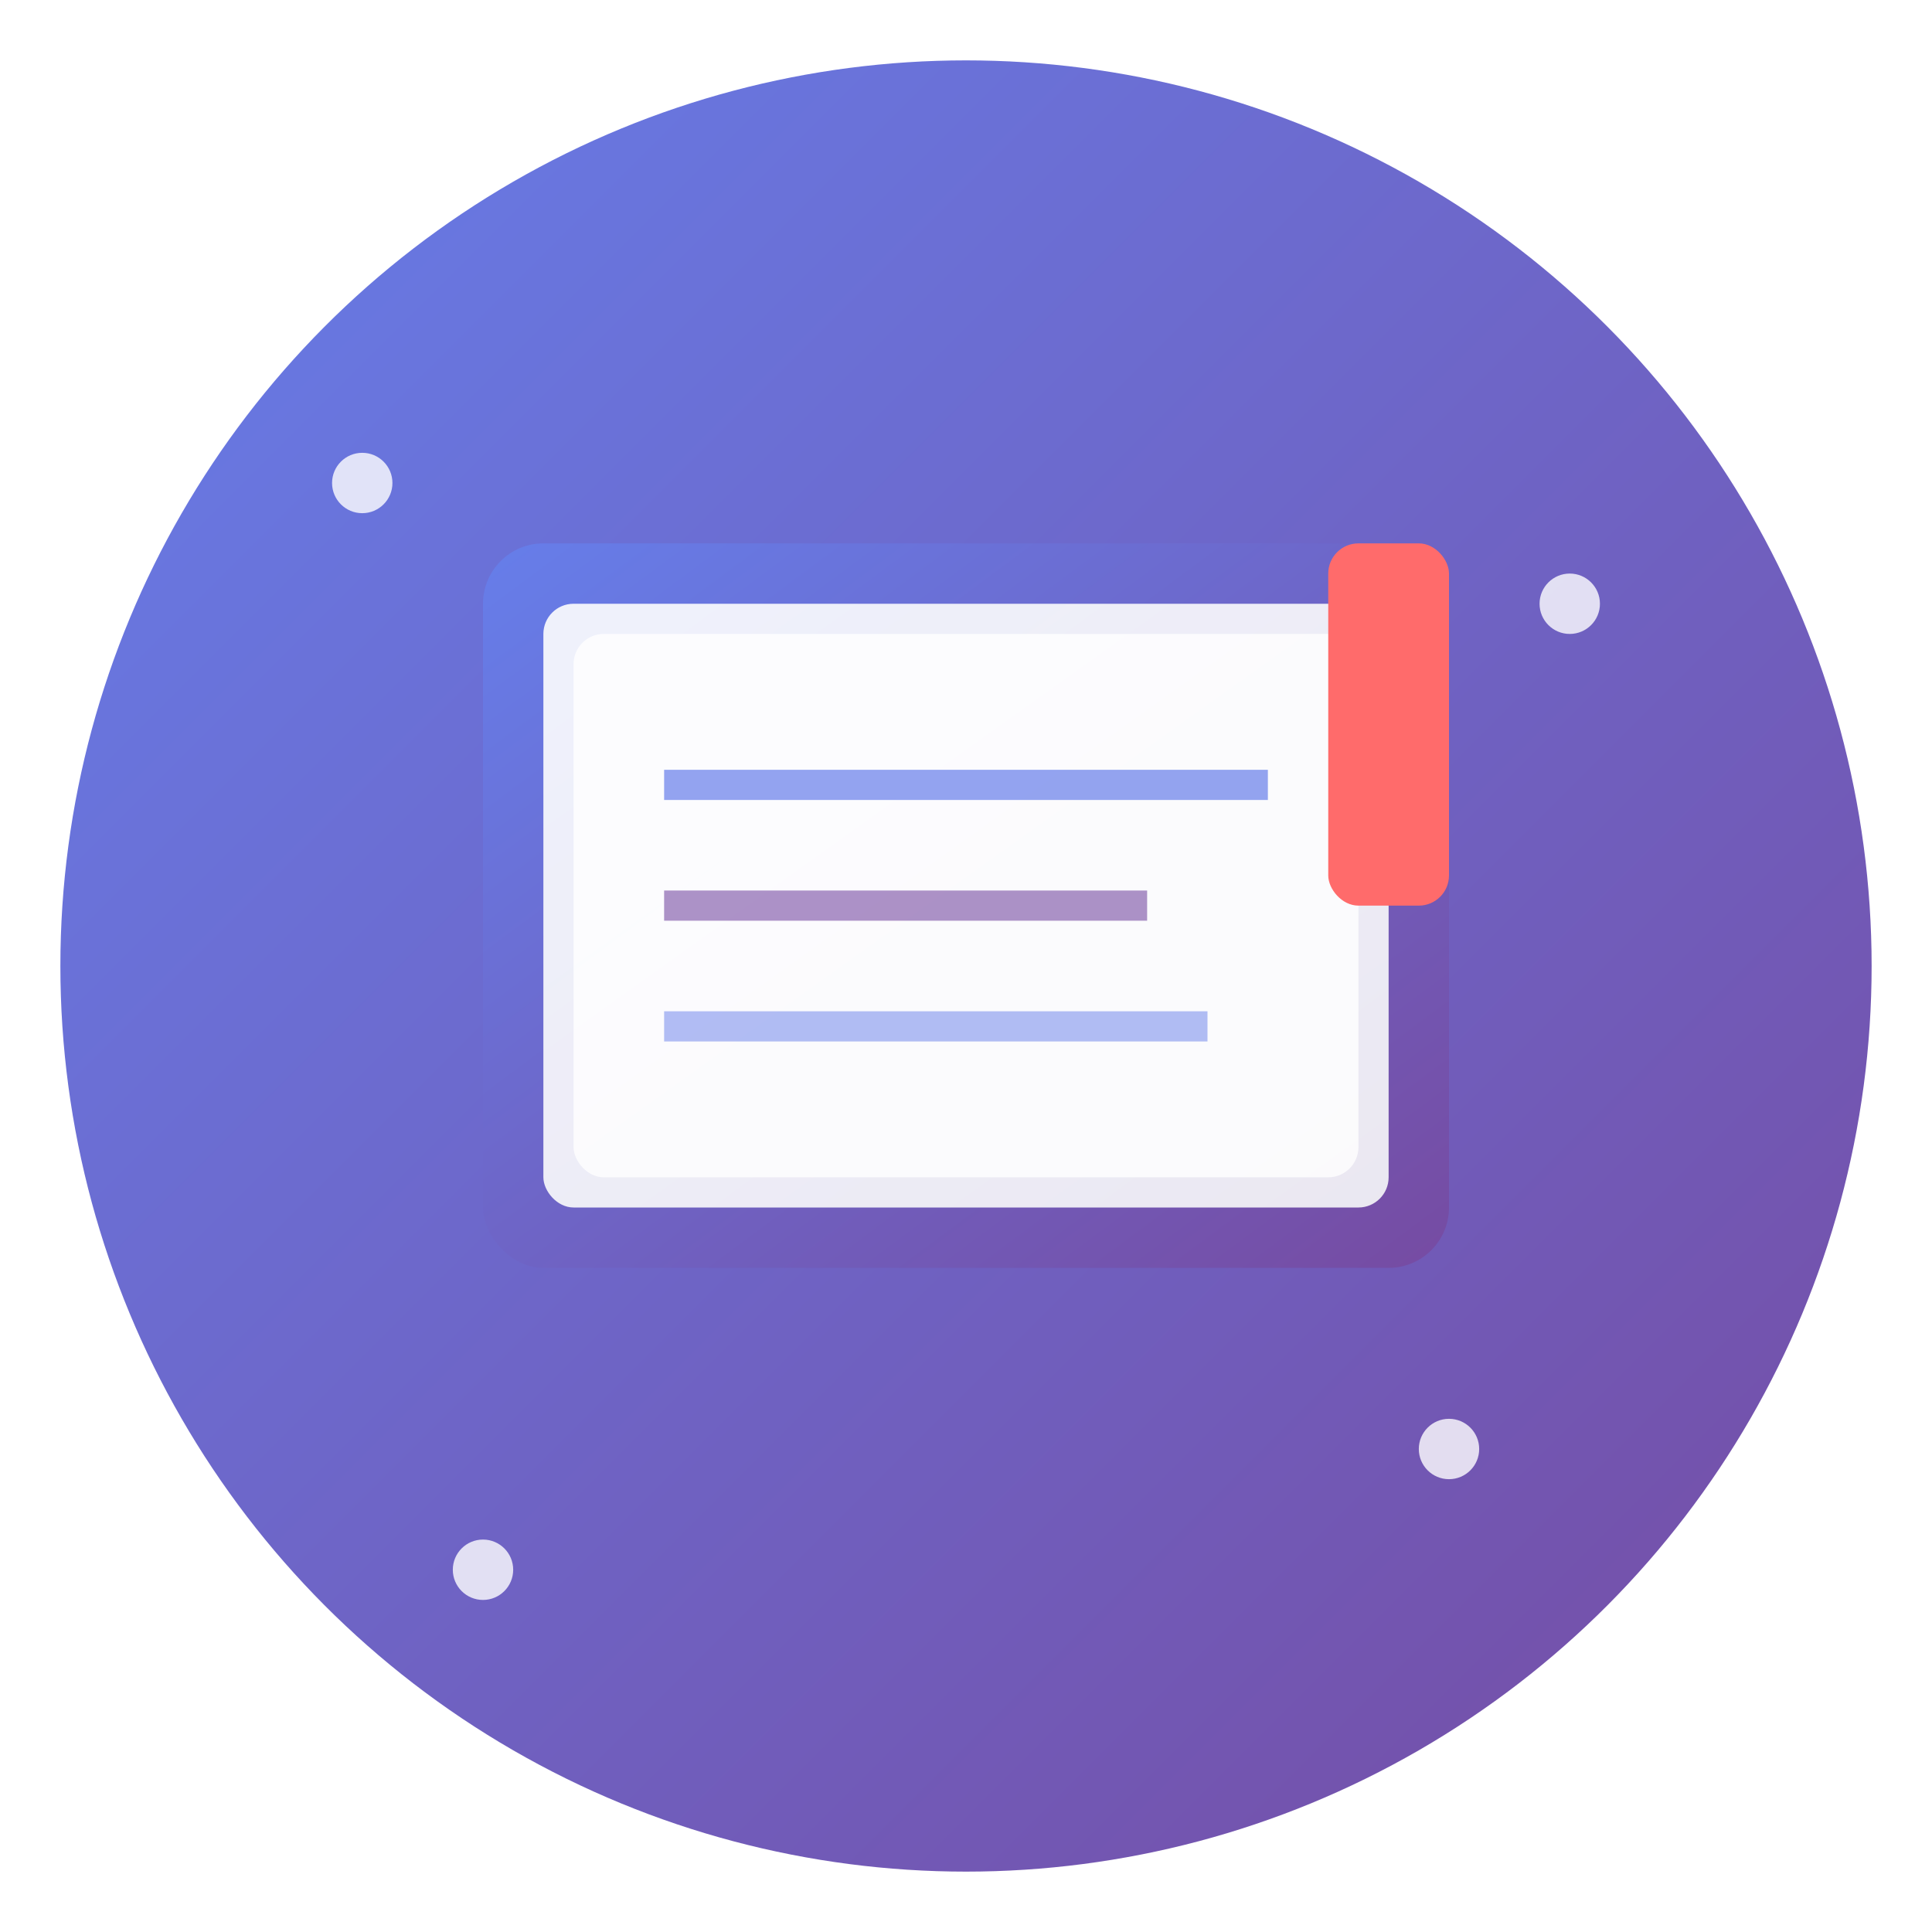 <svg xmlns="http://www.w3.org/2000/svg" viewBox="0 0 64 64" width="64" height="64">
  <defs>
    <linearGradient id="bookGradient" x1="0%" y1="0%" x2="100%" y2="100%">
      <stop offset="0%" style="stop-color:#667eea;stop-opacity:1" />
      <stop offset="100%" style="stop-color:#764ba2;stop-opacity:1" />
    </linearGradient>
    <linearGradient id="pageGradient" x1="0%" y1="0%" x2="100%" y2="100%">
      <stop offset="0%" style="stop-color:#ffffff;stop-opacity:1" />
      <stop offset="100%" style="stop-color:#f8f9fa;stop-opacity:1" />
    </linearGradient>
    <filter id="shadow" x="-50%" y="-50%" width="200%" height="200%">
      <feDropShadow dx="2" dy="2" stdDeviation="3" flood-color="#000000" flood-opacity="0.3"/>
    </filter>
    <filter id="glow" x="-50%" y="-50%" width="200%" height="200%">
      <feGaussianBlur stdDeviation="2" result="coloredBlur"/>
      <feMerge> 
        <feMergeNode in="coloredBlur"/>
        <feMergeNode in="SourceGraphic"/>
      </feMerge>
    </filter>
  </defs>
  
  <!-- Фон с градиентом -->
  <circle cx="32" cy="32" r="30" fill="url(#bookGradient)" filter="url(#shadow)">
    <animate attributeName="r" values="30;32;30" dur="3s" repeatCount="indefinite"/>
  </circle>
  
  <!-- Книга -->
  <g transform="translate(16, 18)">
    <!-- Обложка книги -->
    <rect x="0" y="0" width="32" height="24" rx="2" fill="url(#bookGradient)" filter="url(#glow)">
      <animate attributeName="width" values="32;34;32" dur="2s" repeatCount="indefinite"/>
    </rect>
    
    <!-- Страницы -->
    <rect x="2" y="2" width="28" height="20" rx="1" fill="url(#pageGradient)" opacity="0.9"/>
    <rect x="3" y="3" width="26" height="18" rx="1" fill="white" opacity="0.8"/>
    
    <!-- Текстовые линии -->
    <line x1="6" y1="8" x2="26" y2="8" stroke="#667eea" stroke-width="1" opacity="0.7">
      <animate attributeName="opacity" values="0.7;1;0.7" dur="2s" repeatCount="indefinite"/>
    </line>
    <line x1="6" y1="12" x2="22" y2="12" stroke="#764ba2" stroke-width="1" opacity="0.6">
      <animate attributeName="opacity" values="0.6;0.9;0.6" dur="2.5s" repeatCount="indefinite"/>
    </line>
    <line x1="6" y1="16" x2="24" y2="16" stroke="#667eea" stroke-width="1" opacity="0.5">
      <animate attributeName="opacity" values="0.5;0.8;0.5" dur="3s" repeatCount="indefinite"/>
    </line>
    
    <!-- Закладка -->
    <rect x="28" y="0" width="4" height="12" fill="#ff6b6b" rx="1">
      <animate attributeName="height" values="12;14;12" dur="2s" repeatCount="indefinite"/>
    </rect>
  </g>
  
  <!-- Звездочки вокруг -->
  <g opacity="0.8">
    <circle cx="12" cy="16" r="1" fill="#ffffff">
      <animate attributeName="opacity" values="0.8;1;0.8" dur="1.5s" repeatCount="indefinite"/>
    </circle>
    <circle cx="52" cy="20" r="1" fill="#ffffff">
      <animate attributeName="opacity" values="0.8;1;0.8" dur="2s" repeatCount="indefinite"/>
    </circle>
    <circle cx="48" cy="48" r="1" fill="#ffffff">
      <animate attributeName="opacity" values="0.8;1;0.8" dur="1.8s" repeatCount="indefinite"/>
    </circle>
    <circle cx="16" cy="52" r="1" fill="#ffffff">
      <animate attributeName="opacity" values="0.8;1;0.8" dur="2.2s" repeatCount="indefinite"/>
    </circle>
  </g>
</svg> 